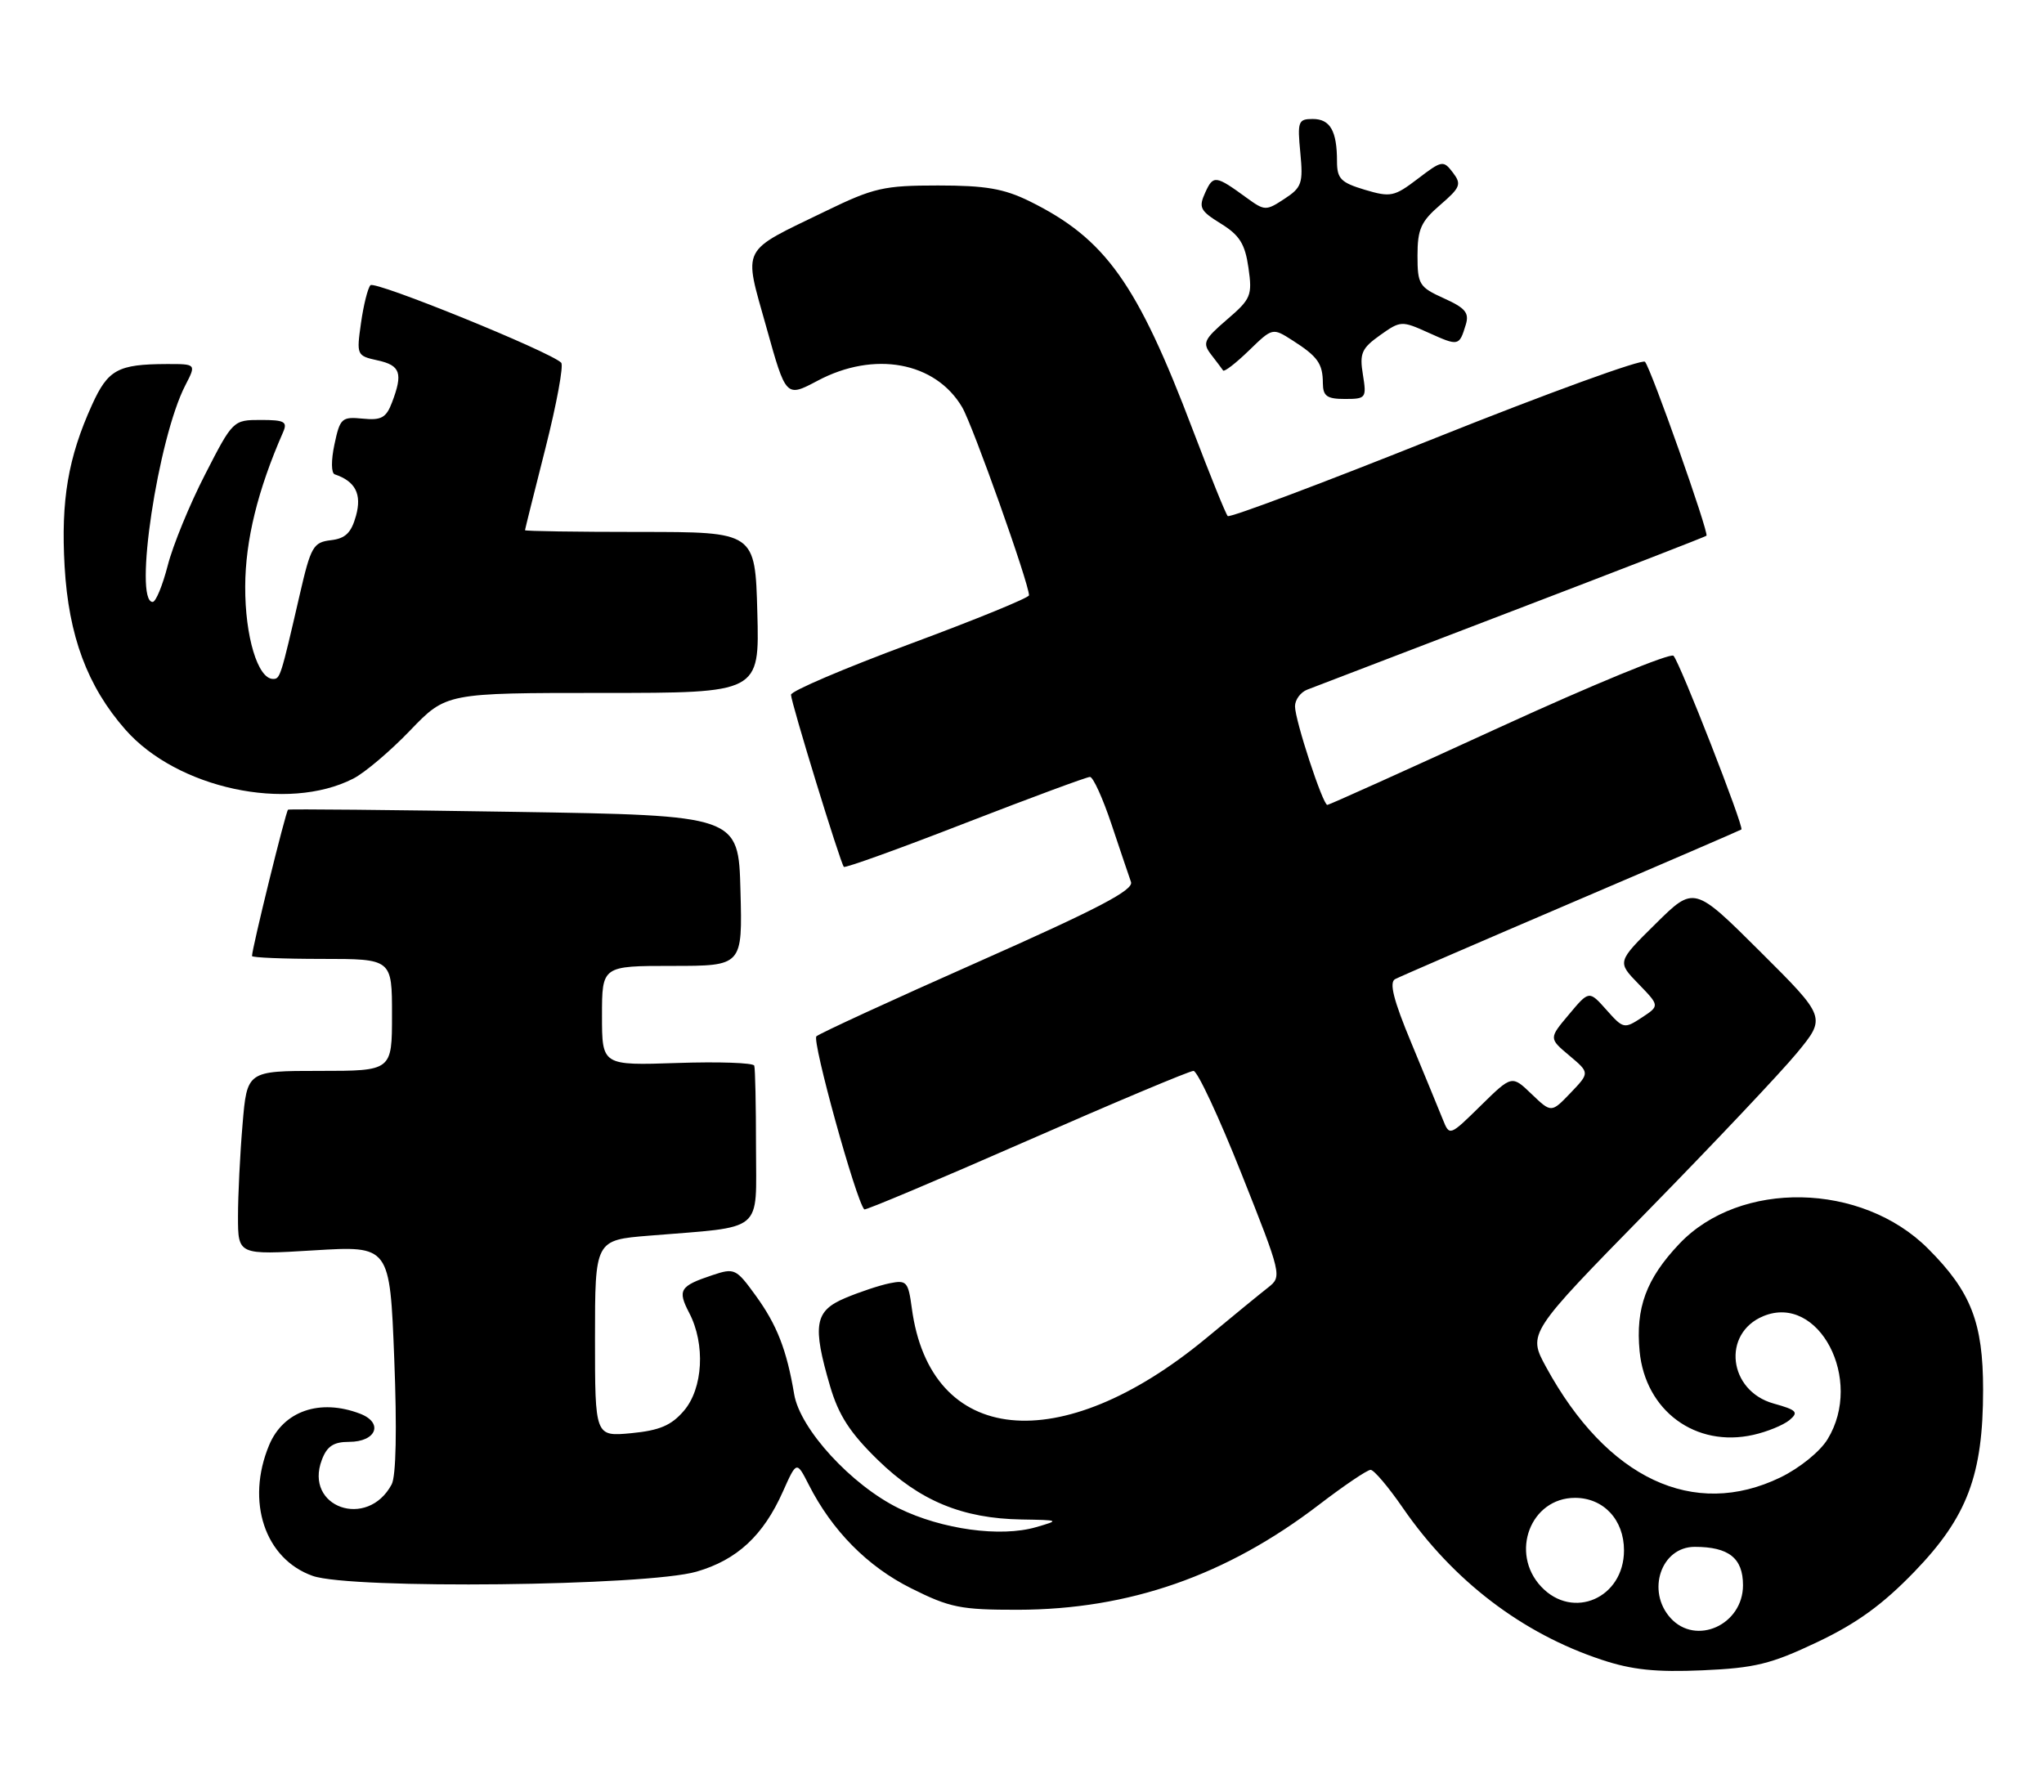 <?xml version="1.0" encoding="UTF-8" standalone="no"?>
<!DOCTYPE svg PUBLIC "-//W3C//DTD SVG 1.1//EN" "http://www.w3.org/Graphics/SVG/1.1/DTD/svg11.dtd" >
<svg xmlns="http://www.w3.org/2000/svg" xmlns:xlink="http://www.w3.org/1999/xlink" version="1.1" viewBox="0 0 292 256">
 <g >
 <path fill="currentColor"
d=" M 259.61 234.61 C 265.26 231.93 268.94 229.26 273.49 224.55 C 281.04 216.73 283.30 210.74 283.30 198.54 C 283.30 188.97 281.57 184.53 275.45 178.41 C 265.96 168.90 248.56 168.56 239.89 177.72 C 235.17 182.71 233.64 186.86 234.23 193.06 C 235.05 201.57 242.24 206.86 250.48 205.00 C 252.45 204.56 254.76 203.61 255.63 202.90 C 256.99 201.76 256.69 201.45 253.36 200.52 C 246.91 198.71 245.95 190.51 251.90 188.04 C 259.82 184.76 266.28 197.11 261.09 205.61 C 260.02 207.38 257.10 209.74 254.35 211.08 C 241.95 217.08 229.57 211.26 220.87 195.31 C 218.25 190.50 218.25 190.50 235.39 173.00 C 244.81 163.38 254.41 153.22 256.71 150.43 C 260.89 145.35 260.89 145.35 251.45 135.95 C 242.01 126.55 242.01 126.55 236.51 131.99 C 231.01 137.42 231.01 137.42 234.06 140.56 C 237.10 143.70 237.10 143.70 234.53 145.39 C 232.04 147.02 231.89 146.99 229.49 144.28 C 227.01 141.50 227.01 141.50 224.14 144.93 C 221.26 148.35 221.26 148.35 224.19 150.81 C 227.11 153.27 227.11 153.27 224.37 156.14 C 221.62 159.01 221.62 159.01 218.80 156.31 C 215.98 153.60 215.98 153.60 211.53 157.97 C 207.08 162.34 207.08 162.34 206.11 159.92 C 205.58 158.59 203.55 153.68 201.62 149.01 C 199.07 142.89 198.43 140.35 199.30 139.89 C 199.96 139.54 211.30 134.63 224.50 128.98 C 237.70 123.34 248.62 118.62 248.77 118.51 C 249.18 118.18 239.97 94.61 239.07 93.69 C 238.64 93.25 227.43 97.86 214.17 103.94 C 200.91 110.02 189.87 115.00 189.62 115.00 C 188.97 115.00 185.00 102.89 185.00 100.91 C 185.00 99.98 185.79 98.90 186.75 98.53 C 187.71 98.15 200.88 93.11 216.00 87.32 C 231.12 81.54 243.62 76.69 243.78 76.54 C 244.17 76.17 235.87 52.67 235.00 51.69 C 234.61 51.25 221.15 56.14 205.10 62.56 C 189.04 68.99 175.68 74.01 175.39 73.73 C 175.11 73.45 172.88 67.93 170.42 61.47 C 162.45 40.44 157.92 34.10 147.08 28.75 C 143.41 26.95 140.80 26.50 134.00 26.50 C 126.27 26.50 124.82 26.83 118.00 30.14 C 105.63 36.14 106.20 35.02 109.48 46.75 C 112.28 56.79 112.28 56.79 116.79 54.40 C 124.88 50.09 133.62 51.69 137.45 58.18 C 138.96 60.74 147.00 83.36 147.00 85.05 C 147.00 85.41 139.35 88.53 130.00 92.00 C 120.65 95.47 113.00 98.73 113.00 99.26 C 113.00 100.34 120.05 123.30 120.55 123.85 C 120.73 124.05 128.53 121.24 137.88 117.60 C 147.24 113.97 155.26 111.00 155.71 111.00 C 156.16 111.00 157.54 114.04 158.78 117.75 C 160.02 121.46 161.28 125.18 161.57 126.01 C 161.98 127.16 156.85 129.84 139.80 137.40 C 127.54 142.83 117.11 147.63 116.63 148.06 C 115.96 148.66 122.28 171.53 123.47 172.79 C 123.62 172.95 134.03 168.56 146.61 163.04 C 159.19 157.52 169.94 153.00 170.50 153.00 C 171.06 153.00 174.14 159.60 177.35 167.68 C 183.10 182.15 183.15 182.38 181.18 183.93 C 180.08 184.79 176.08 188.06 172.30 191.20 C 151.45 208.44 132.89 206.54 130.26 186.91 C 129.75 183.12 129.52 182.85 127.11 183.34 C 125.67 183.63 122.81 184.58 120.75 185.45 C 116.37 187.29 116.02 189.31 118.59 198.07 C 119.81 202.21 121.43 204.71 125.41 208.59 C 131.40 214.43 137.49 216.95 145.93 217.09 C 151.38 217.18 151.42 217.20 148.00 218.19 C 142.93 219.66 134.57 218.51 128.43 215.51 C 121.64 212.19 114.28 204.17 113.45 199.18 C 112.39 192.87 111.00 189.30 107.97 185.12 C 105.16 181.24 104.93 181.13 101.78 182.18 C 97.10 183.74 96.76 184.31 98.46 187.58 C 100.79 192.04 100.44 198.38 97.69 201.57 C 95.90 203.66 94.22 204.37 90.19 204.76 C 85.00 205.25 85.00 205.25 85.00 191.21 C 85.00 177.17 85.00 177.17 92.75 176.54 C 109.38 175.18 108.00 176.32 108.00 163.91 C 108.00 157.91 107.89 152.66 107.75 152.25 C 107.61 151.84 102.66 151.67 96.75 151.87 C 86.00 152.23 86.00 152.23 86.00 145.12 C 86.00 138.00 86.00 138.00 96.03 138.00 C 106.07 138.00 106.07 138.00 105.78 127.25 C 105.50 116.50 105.50 116.50 73.50 115.99 C 55.90 115.71 41.34 115.57 41.15 115.68 C 40.84 115.84 36.00 135.51 36.00 136.59 C 36.00 136.81 40.50 137.00 46.00 137.00 C 56.00 137.00 56.00 137.00 56.00 145.00 C 56.00 153.00 56.00 153.00 45.65 153.00 C 35.29 153.00 35.29 153.00 34.65 160.65 C 34.29 164.86 34.00 170.78 34.00 173.80 C 34.00 179.30 34.00 179.30 44.84 178.64 C 55.69 177.98 55.69 177.98 56.32 194.10 C 56.72 204.20 56.58 210.91 55.95 212.08 C 52.49 218.55 43.40 215.35 45.98 208.57 C 46.71 206.62 47.66 206.00 49.87 206.00 C 53.78 206.00 54.83 203.27 51.42 201.97 C 45.69 199.79 40.49 201.59 38.45 206.46 C 35.09 214.51 37.83 222.73 44.67 225.15 C 50.13 227.08 92.40 226.61 99.52 224.54 C 105.30 222.86 109.04 219.39 111.84 213.11 C 113.80 208.72 113.80 208.72 115.53 212.11 C 118.87 218.69 123.93 223.81 130.16 226.92 C 135.69 229.69 137.24 230.00 145.41 229.99 C 161.30 229.96 175.22 225.10 188.43 214.98 C 192.01 212.24 195.32 210.00 195.80 210.00 C 196.28 210.00 198.35 212.45 200.41 215.44 C 207.57 225.83 217.44 233.37 228.80 237.13 C 233.15 238.58 236.56 238.93 243.22 238.64 C 250.72 238.31 253.00 237.75 259.61 234.61 Z  M 50.47 111.24 C 52.10 110.41 55.76 107.31 58.59 104.36 C 63.74 99.00 63.74 99.00 86.12 99.00 C 108.50 99.00 108.50 99.00 108.19 87.50 C 107.88 76.00 107.88 76.00 91.44 76.00 C 82.40 76.00 75.00 75.89 75.00 75.75 C 75.01 75.61 76.32 70.33 77.93 64.00 C 79.53 57.67 80.54 52.19 80.17 51.82 C 78.62 50.25 53.54 40.06 52.92 40.75 C 52.54 41.16 51.93 43.60 51.57 46.16 C 50.92 50.74 50.96 50.83 53.95 51.49 C 57.21 52.20 57.59 53.32 56.00 57.50 C 55.17 59.69 54.47 60.08 51.81 59.81 C 48.82 59.52 48.57 59.75 47.78 63.49 C 47.29 65.78 47.31 67.60 47.82 67.77 C 50.77 68.76 51.71 70.59 50.86 73.68 C 50.18 76.13 49.35 76.94 47.26 77.18 C 44.75 77.48 44.40 78.09 42.81 85.00 C 40.10 96.75 40.02 97.00 39.01 97.00 C 36.83 97.00 35.00 90.93 35.03 83.80 C 35.05 77.19 36.82 70.00 40.44 61.75 C 41.10 60.25 40.65 60.00 37.25 60.00 C 33.31 60.00 33.26 60.05 29.29 67.80 C 27.09 72.08 24.69 77.93 23.96 80.80 C 23.22 83.66 22.26 86.00 21.81 86.00 C 19.04 86.00 22.57 62.61 26.47 55.06 C 28.05 52.00 28.05 52.00 23.78 52.01 C 16.83 52.04 15.43 52.81 13.15 57.83 C 9.72 65.39 8.69 71.47 9.23 80.93 C 9.80 90.85 12.48 98.06 17.90 104.23 C 25.29 112.65 41.08 116.05 50.47 111.24 Z  M 194.70 53.52 C 194.20 50.48 194.52 49.77 197.14 47.90 C 200.08 45.81 200.23 45.80 204.08 47.54 C 208.38 49.48 208.46 49.46 209.39 46.41 C 209.92 44.70 209.35 44.01 206.27 42.62 C 202.74 41.02 202.50 40.64 202.50 36.50 C 202.50 32.75 203.00 31.64 205.73 29.29 C 208.64 26.78 208.82 26.32 207.55 24.65 C 206.19 22.87 205.99 22.91 202.53 25.55 C 199.17 28.11 198.66 28.21 194.96 27.11 C 191.54 26.08 191.00 25.53 191.00 23.04 C 191.00 18.70 190.02 17.00 187.54 17.00 C 185.46 17.00 185.33 17.35 185.76 21.81 C 186.18 26.19 185.97 26.79 183.49 28.41 C 180.86 30.14 180.67 30.13 178.13 28.29 C 173.66 25.03 173.33 24.99 172.19 27.48 C 171.20 29.65 171.42 30.10 174.41 31.95 C 177.08 33.60 177.86 34.84 178.35 38.25 C 178.92 42.22 178.72 42.71 175.28 45.66 C 171.97 48.51 171.75 49.01 173.02 50.66 C 173.80 51.67 174.57 52.69 174.73 52.93 C 174.90 53.17 176.55 51.89 178.41 50.09 C 181.79 46.81 181.79 46.81 184.64 48.63 C 188.24 50.93 188.97 51.94 188.98 54.75 C 189.00 56.60 189.56 57.00 192.13 57.00 C 195.15 57.00 195.24 56.87 194.70 53.52 Z  M 238.65 231.17 C 235.16 227.31 237.30 221.00 242.10 221.00 C 246.97 221.00 249.00 222.61 249.00 226.48 C 249.00 232.14 242.29 235.18 238.65 231.17 Z  M 220.17 226.69 C 215.65 221.87 218.65 214.00 225.00 214.00 C 229.08 214.00 232.00 217.13 232.00 221.50 C 232.00 228.31 224.71 231.51 220.17 226.69 Z "/>
</g>
</svg>